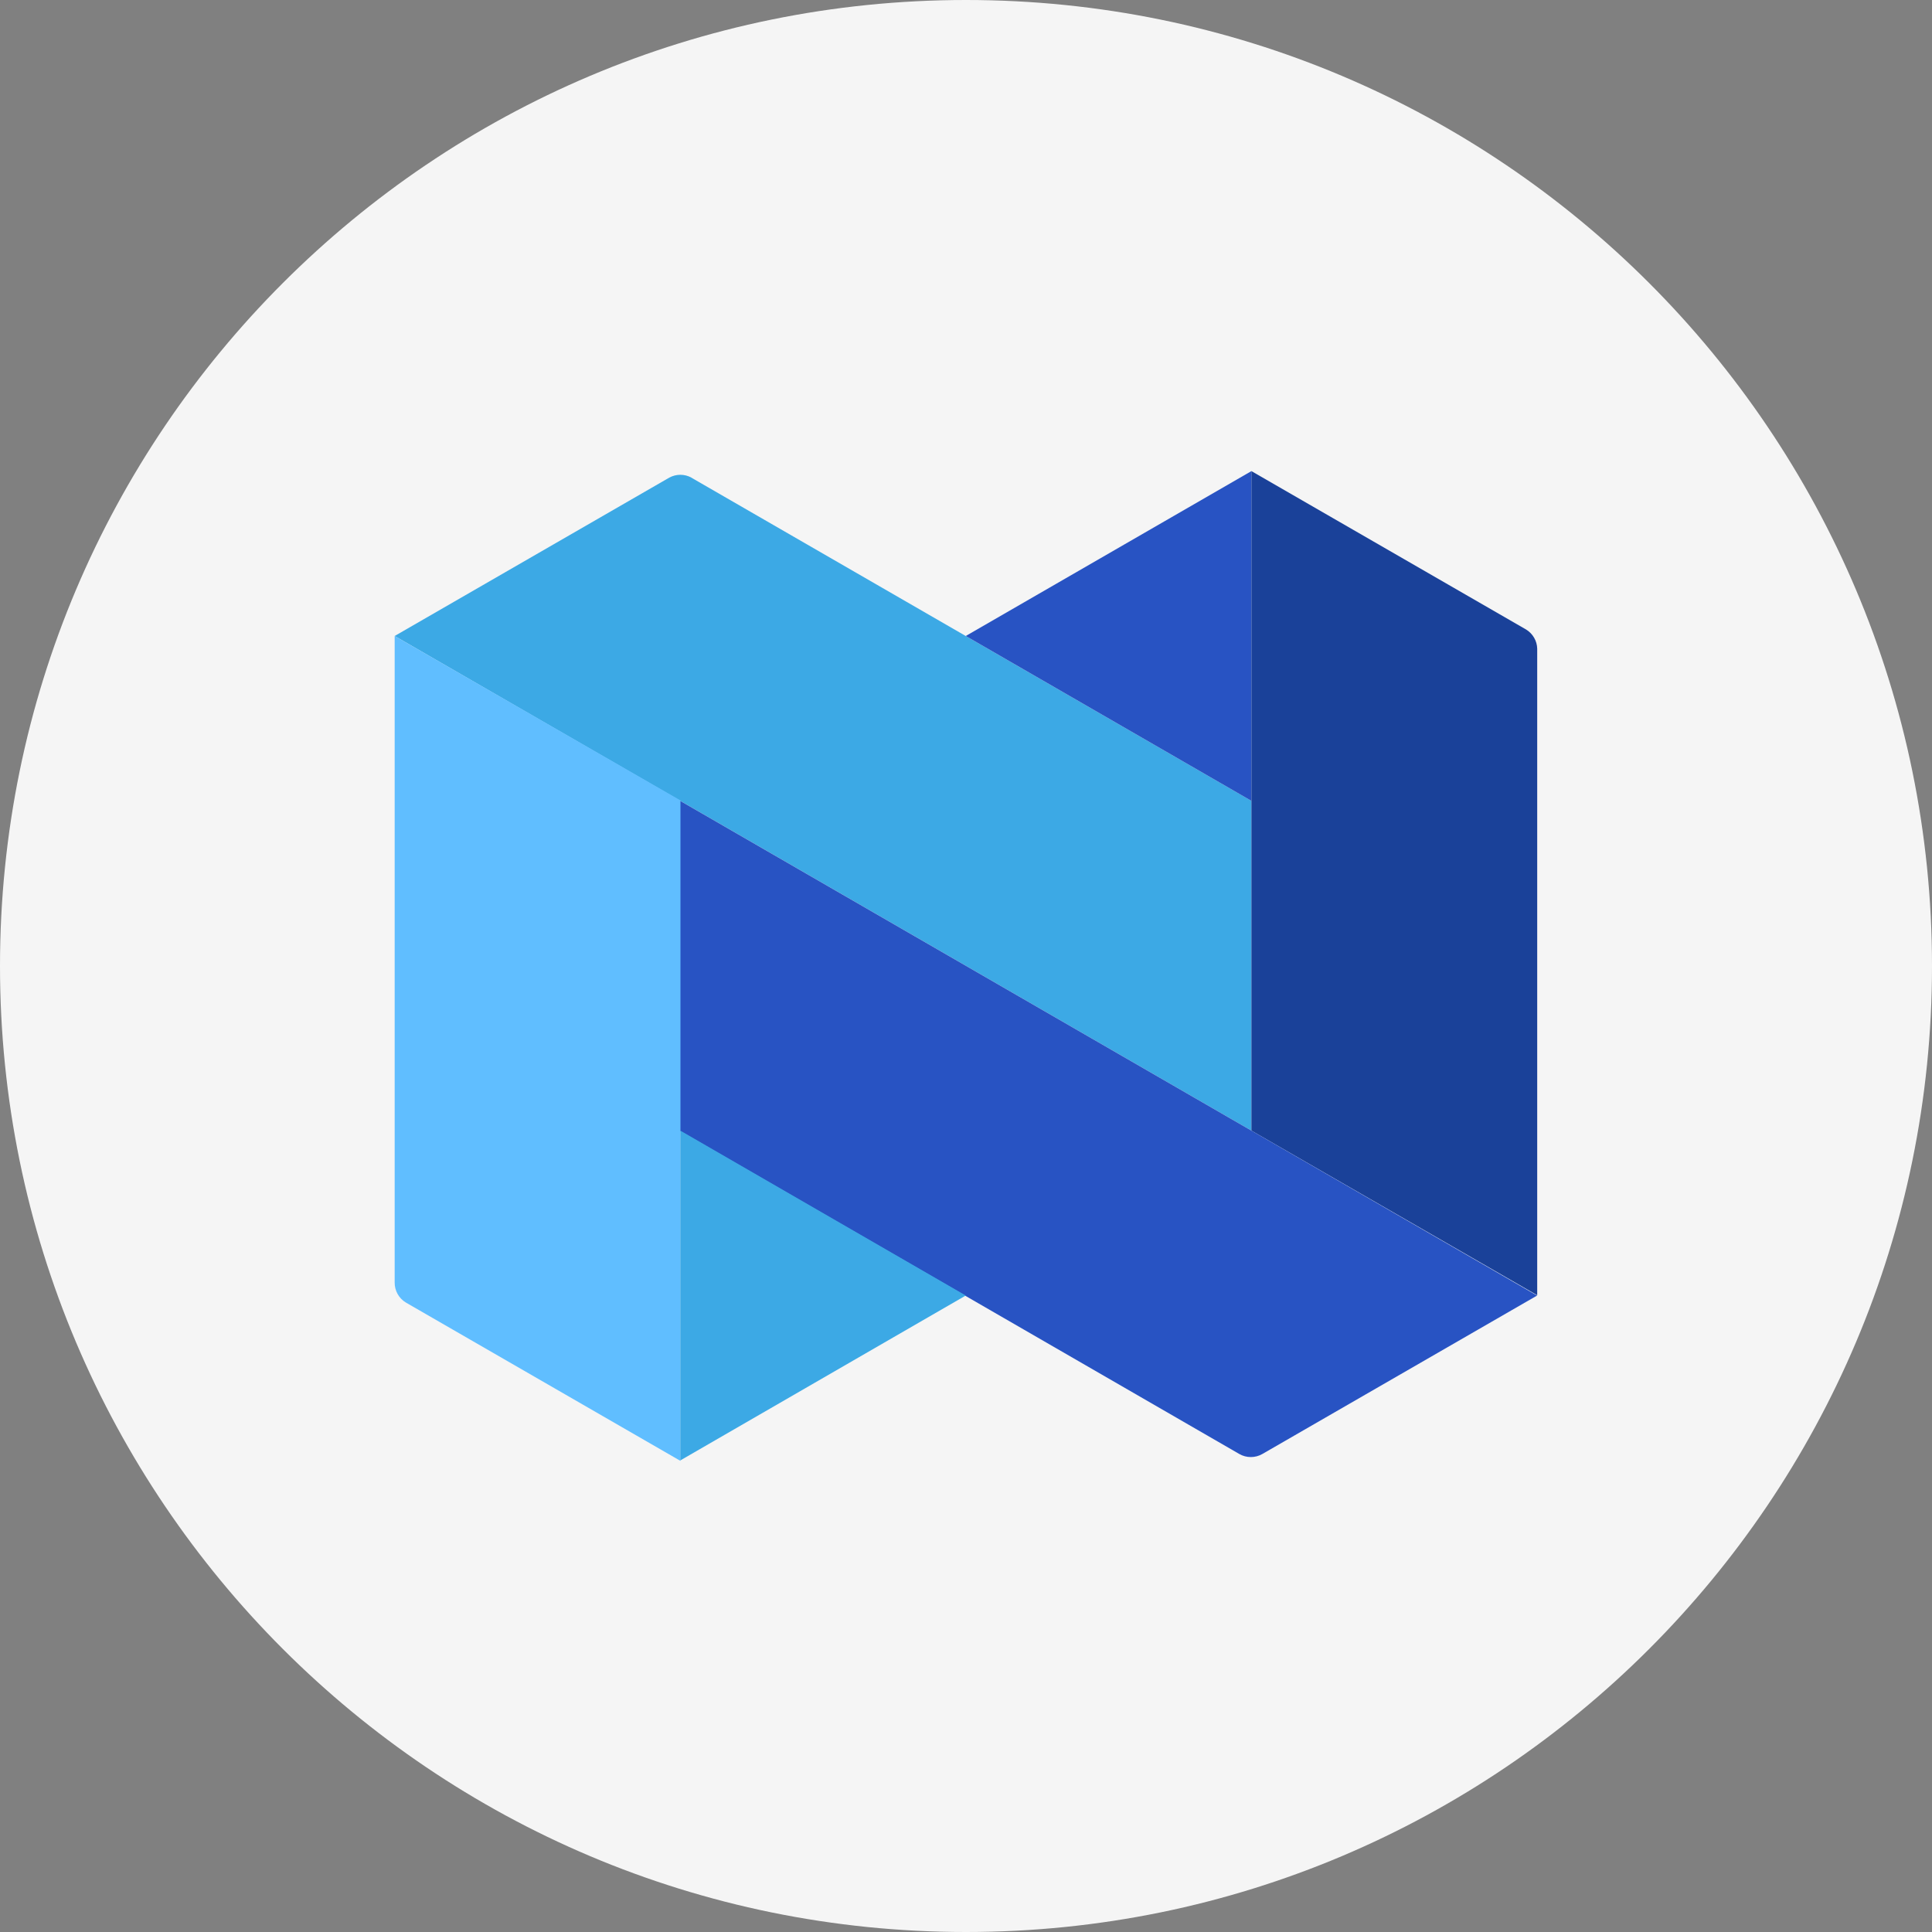 <svg width="64" height="64" viewBox="0 0 64 64" fill="none" xmlns="http://www.w3.org/2000/svg">
<rect x="0" y="0" width="64" height="64" fill="#808080" stroke="none"/>
<g clip-path="url(#clip0_40_30778)">
<path d="M32 64C49.673 64 64 49.673 64 32C64 14.327 49.673 0 32 0C14.327 0 0 14.327 0 32C0 49.673 14.327 64 32 64Z" fill="#F5F5F5"/>
<path d="M22.897 15.82L41.456 26.53V37.454L13.074 21.068L22.174 15.82C22.286 15.76 22.411 15.728 22.538 15.728C22.664 15.728 22.789 15.76 22.901 15.82H22.897Z" fill="#3CA9E5"/>
<path d="M41.455 15.606L31.992 21.068L41.455 26.53V15.606Z" fill="#2853C3"/>
<path d="M41.455 15.606L50.555 20.854C50.664 20.921 50.755 21.014 50.819 21.125C50.884 21.236 50.919 21.361 50.922 21.489V42.906L41.455 37.454V15.606Z" fill="#1A4199"/>
<path d="M50.918 42.917L41.818 48.165C41.702 48.232 41.57 48.267 41.435 48.267C41.301 48.267 41.169 48.232 41.053 48.165L22.506 37.455V26.515L50.918 42.917Z" fill="#2853C3"/>
<path d="M13.074 21.068V42.488C13.073 42.62 13.107 42.75 13.171 42.865C13.235 42.98 13.328 43.077 13.441 43.146L22.541 48.394V26.515L13.074 21.068Z" fill="#60BEFF"/>
<path d="M22.537 48.378L31.992 42.916L22.537 37.454V48.378Z" fill="#3CA9E5"/>
</g>
<defs>
<clipPath id="clip0_40_30778">
<rect width="64" height="64" fill="white"/>
</clipPath>
</defs>
</svg>
